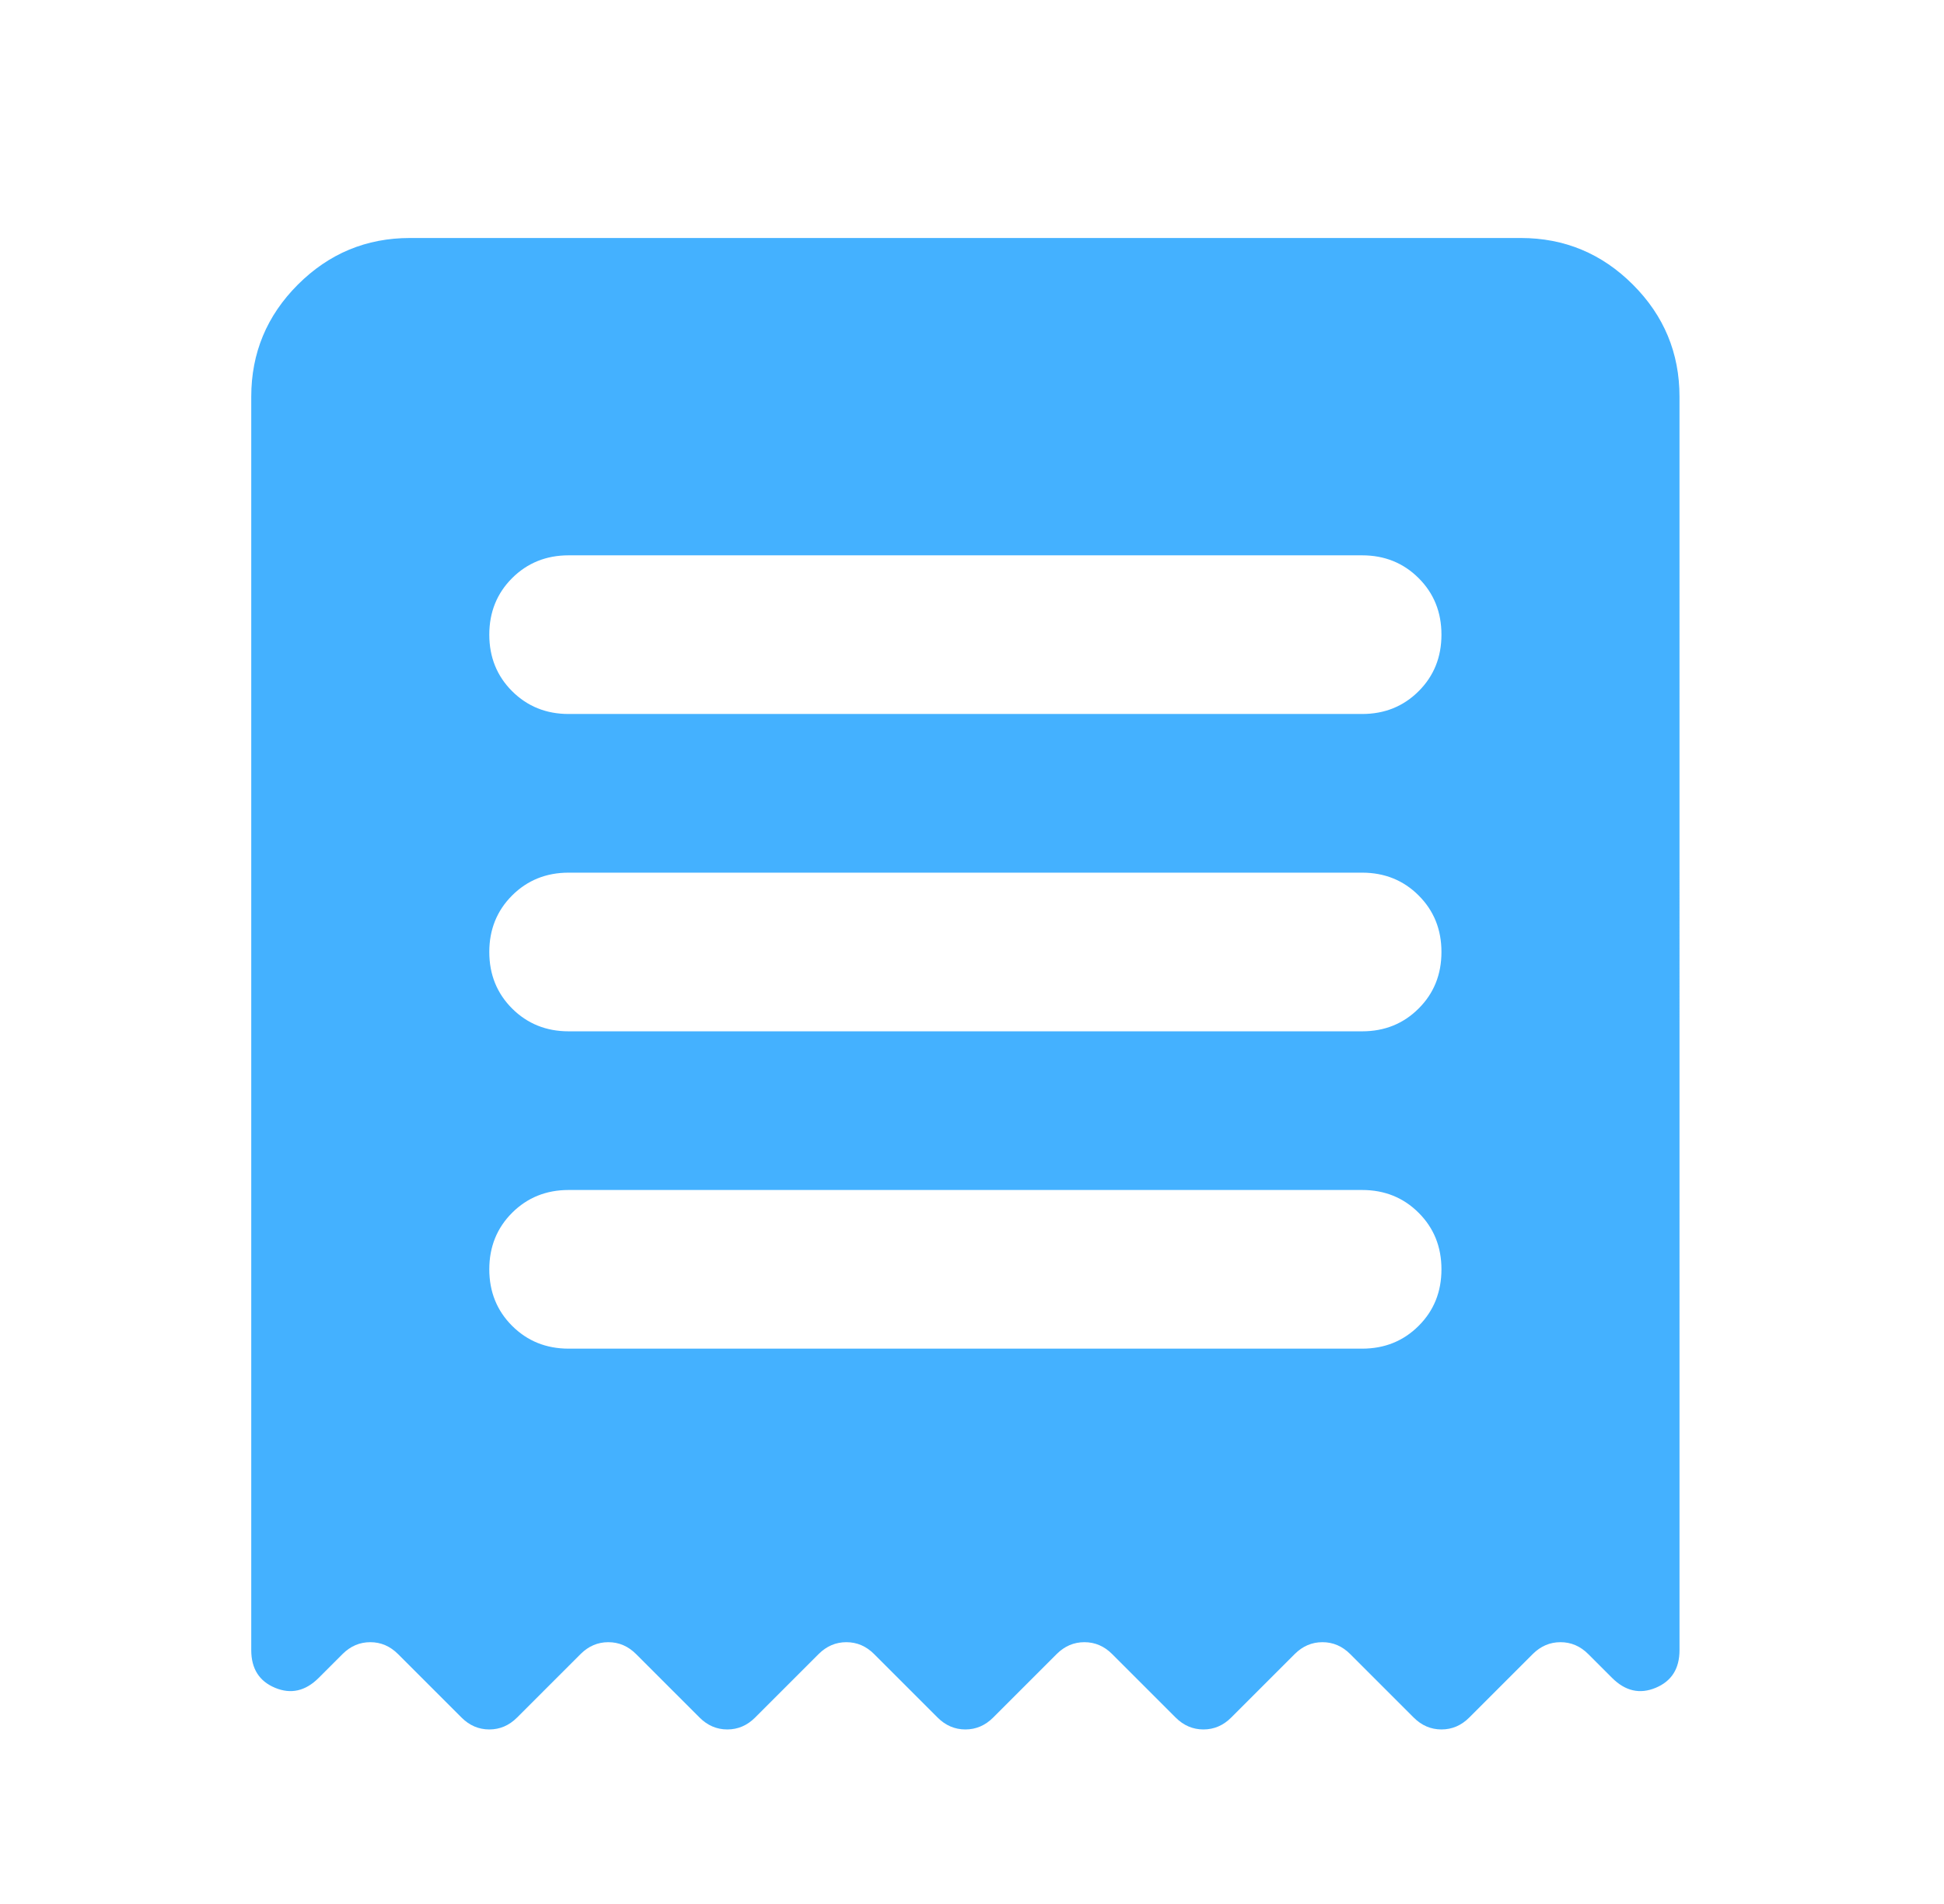 <svg width="49" height="48" fill="none" xmlns="http://www.w3.org/2000/svg"><path fill-rule="evenodd" clip-rule="evenodd" d="M38.333 6h-28c-1.1 0-2.041.392-2.825 1.175C6.725 7.958 6.333 8.9 6.333 10v31.6c0 .467.2.783.6.95.4.167.767.083 1.1-.25l.6-.6c.2-.2.434-.3.7-.3.267 0 .5.1.7.3l1.6 1.6c.2.2.434.3.7.3.267 0 .5-.1.7-.3l1.6-1.6c.2-.2.434-.3.7-.3.267 0 .5.1.7.3l1.6 1.6c.2.2.434.3.7.3.267 0 .5-.1.7-.3l1.6-1.6c.2-.2.434-.3.7-.3.267 0 .5.1.7.3l1.6 1.6c.2.2.434.3.7.3.267 0 .5-.1.7-.3l1.6-1.6c.2-.2.434-.3.7-.3.267 0 .5.1.7.3l1.6 1.6c.2.2.434.3.7.3.267 0 .5-.1.7-.3l1.6-1.6c.2-.2.434-.3.7-.3.267 0 .5.1.7.3l1.6 1.6c.2.2.434.3.7.3.267 0 .5-.1.7-.3l1.6-1.6c.2-.2.434-.3.7-.3.267 0 .5.1.7.3l.6.6c.334.333.7.417 1.1.25.4-.167.6-.483.6-.95V10c0-1.1-.391-2.042-1.175-2.825C40.375 6.392 39.433 6 38.333 6Zm-24 28h20c.567 0 1.042-.192 1.425-.575.384-.383.575-.858.575-1.425 0-.567-.191-1.042-.575-1.425-.383-.383-.858-.575-1.425-.575h-20c-.566 0-1.041.192-1.425.575-.383.383-.575.858-.575 1.425 0 .567.192 1.042.575 1.425.384.383.859.575 1.425.575Zm0-8h20c.567 0 1.042-.192 1.425-.575.384-.383.575-.858.575-1.425 0-.567-.191-1.042-.575-1.425-.383-.383-.858-.575-1.425-.575h-20c-.566 0-1.041.192-1.425.575-.383.383-.575.858-.575 1.425 0 .567.192 1.042.575 1.425.384.383.859.575 1.425.575Zm0-8h20c.567 0 1.042-.192 1.425-.575.384-.383.575-.858.575-1.425 0-.567-.191-1.042-.575-1.425-.383-.383-.858-.575-1.425-.575h-20c-.566 0-1.041.192-1.425.575-.383.383-.575.858-.575 1.425 0 .567.192 1.042.575 1.425.384.383.859.575 1.425.575Z" fill="#44B1FF"/></svg>
